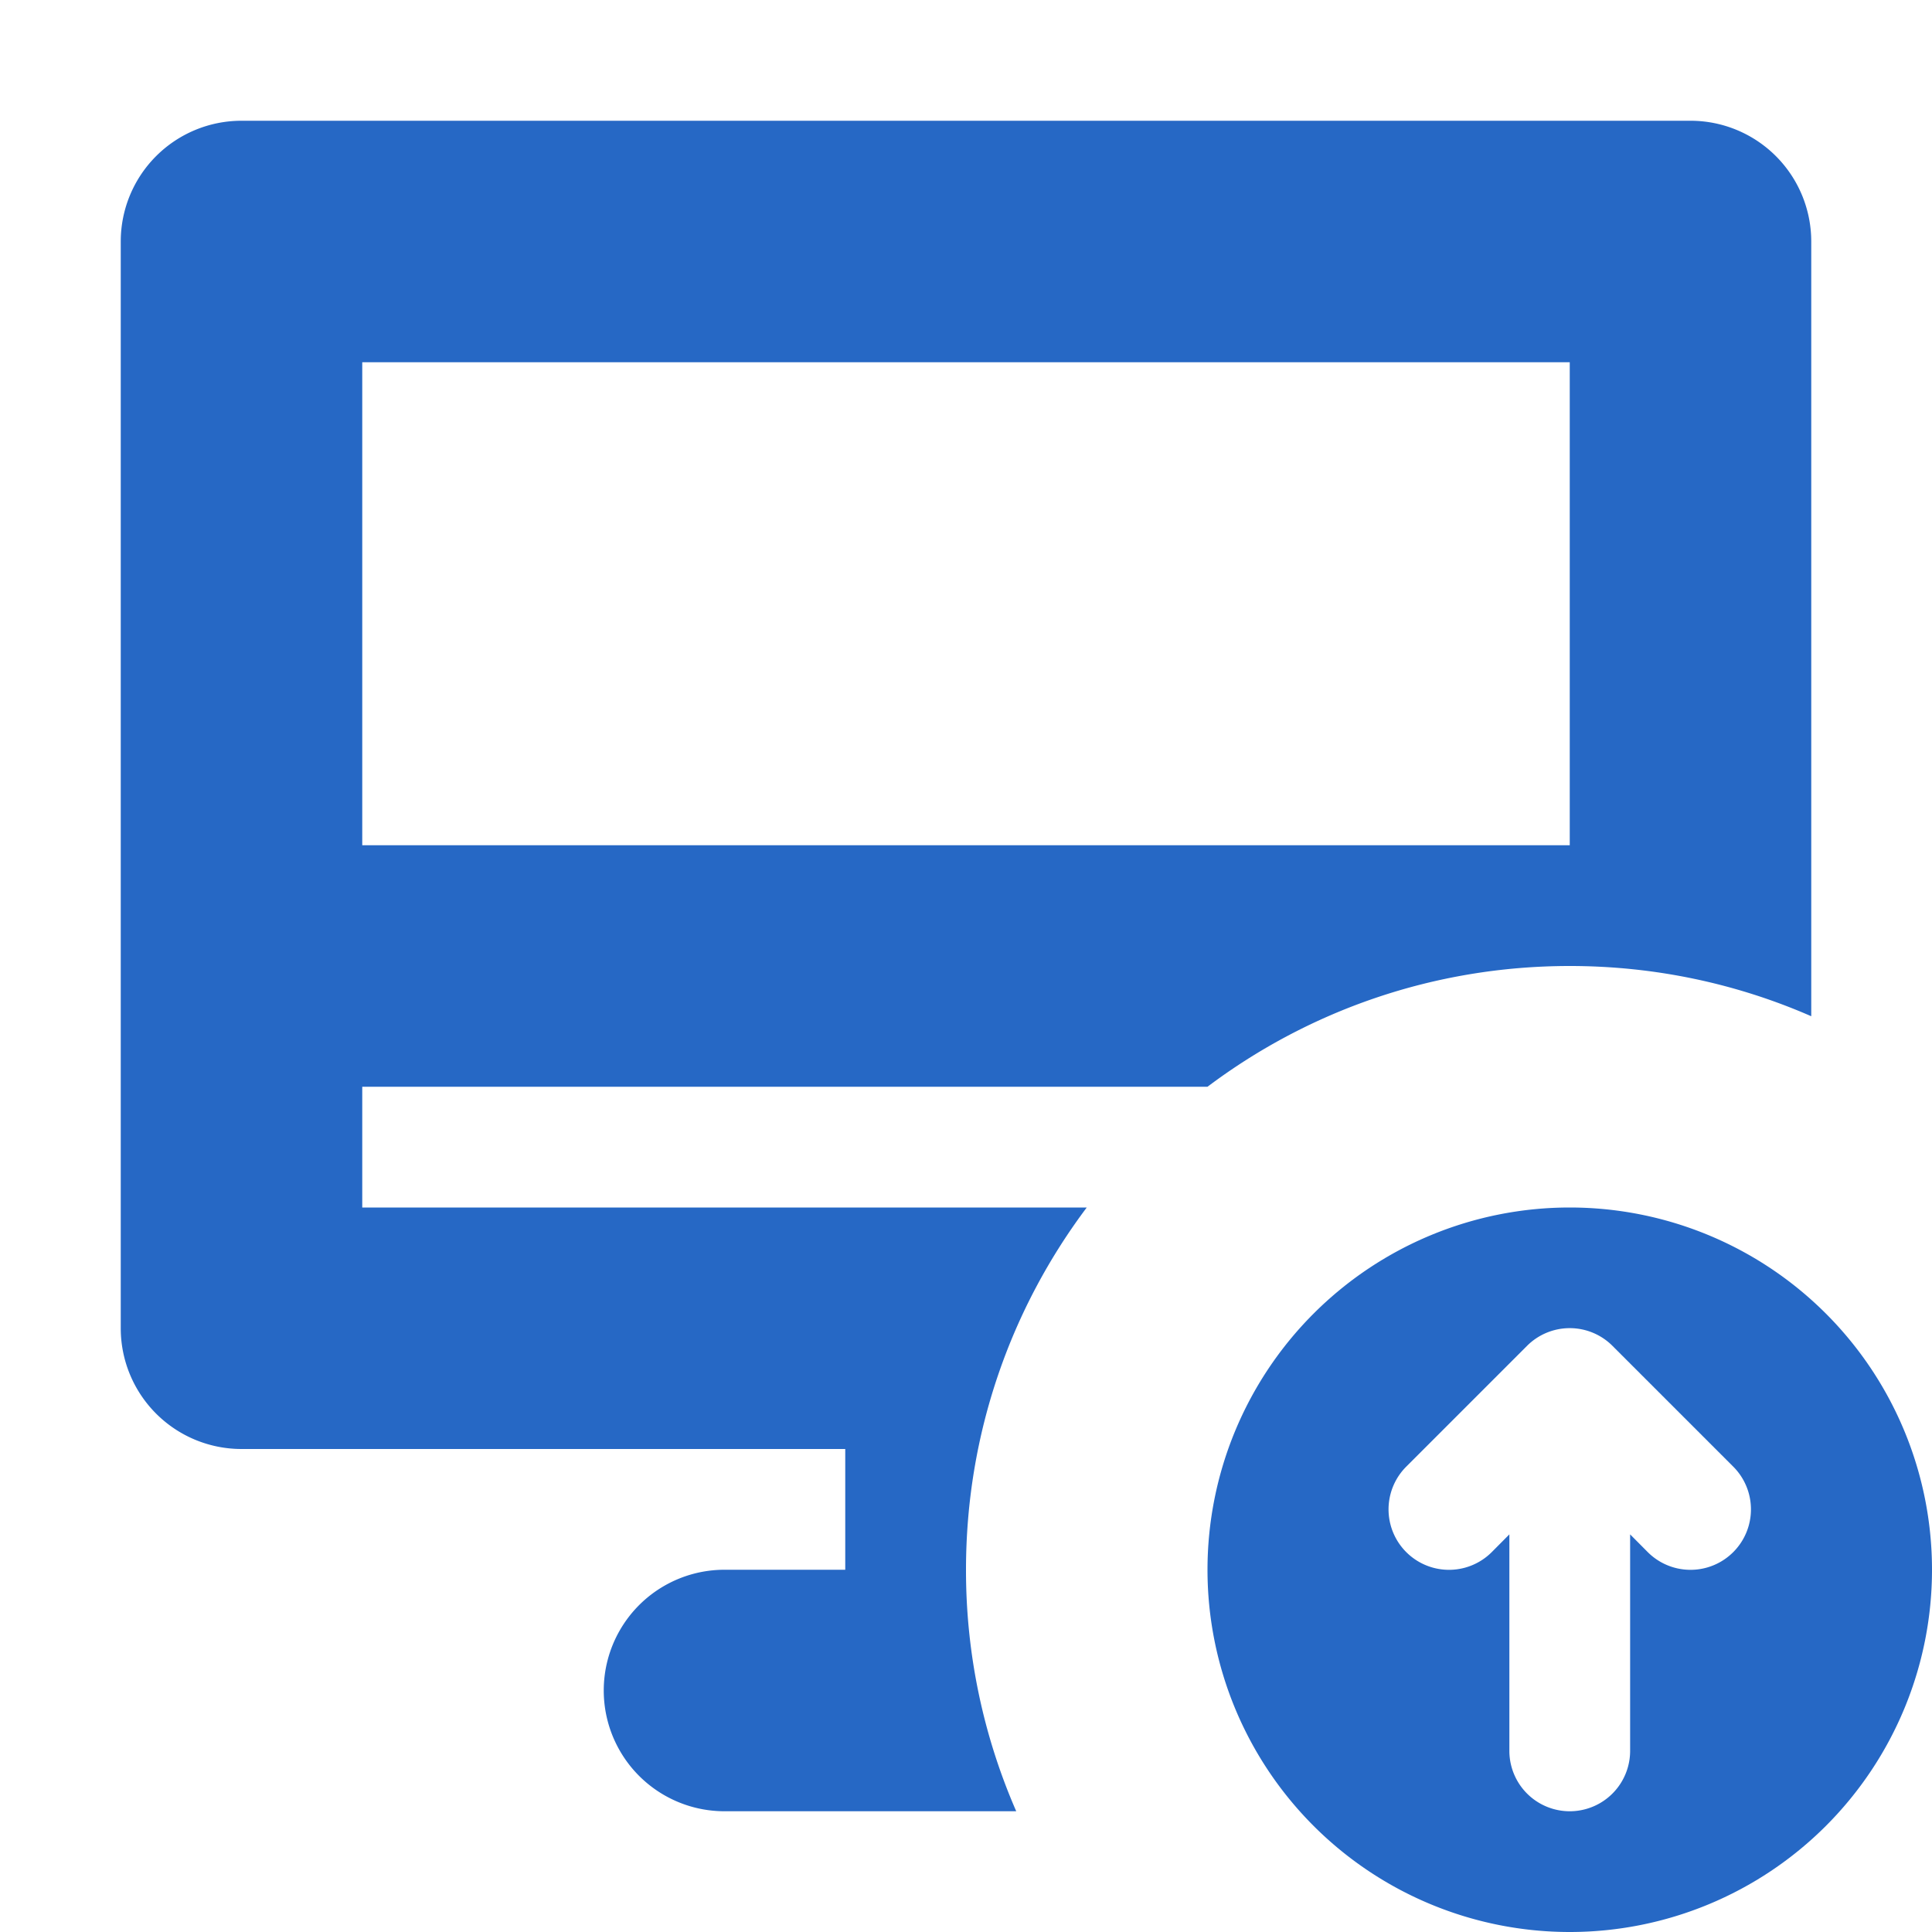 <svg xmlns="http://www.w3.org/2000/svg" fill="none" viewBox="0 0 16 16" class="acv-icon"><path fill="#2668C5" fill-rule="evenodd" d="M15 8.416V2a1 1 0 0 0-1-1H2a1 1 0 0 0-1 1v9a1 1 0 0 0 1 1h5v1H6a1 1 0 1 0 0 2h2.416A4.983 4.983 0 0 1 8 13c0-1.126.372-2.164 1-3H3V9h7c.835-.628 1.874-1 3-1 .711 0 1.387.148 2 .416ZM3 3h10v4H3V3Z" clip-rule="evenodd"/><path fill="#2668C5" fill-rule="evenodd" d="M16 13a3 3 0 1 1-6 0 3 3 0 0 1 6 0Zm-3.354-1.854-1 1a.5.5 0 0 0 .708.708l.146-.147V14.5a.5.5 0 0 0 1 0v-1.793l.146.147a.5.5 0 0 0 .708-.708l-1-1a.5.5 0 0 0-.708 0Z" clip-rule="evenodd"/></svg>